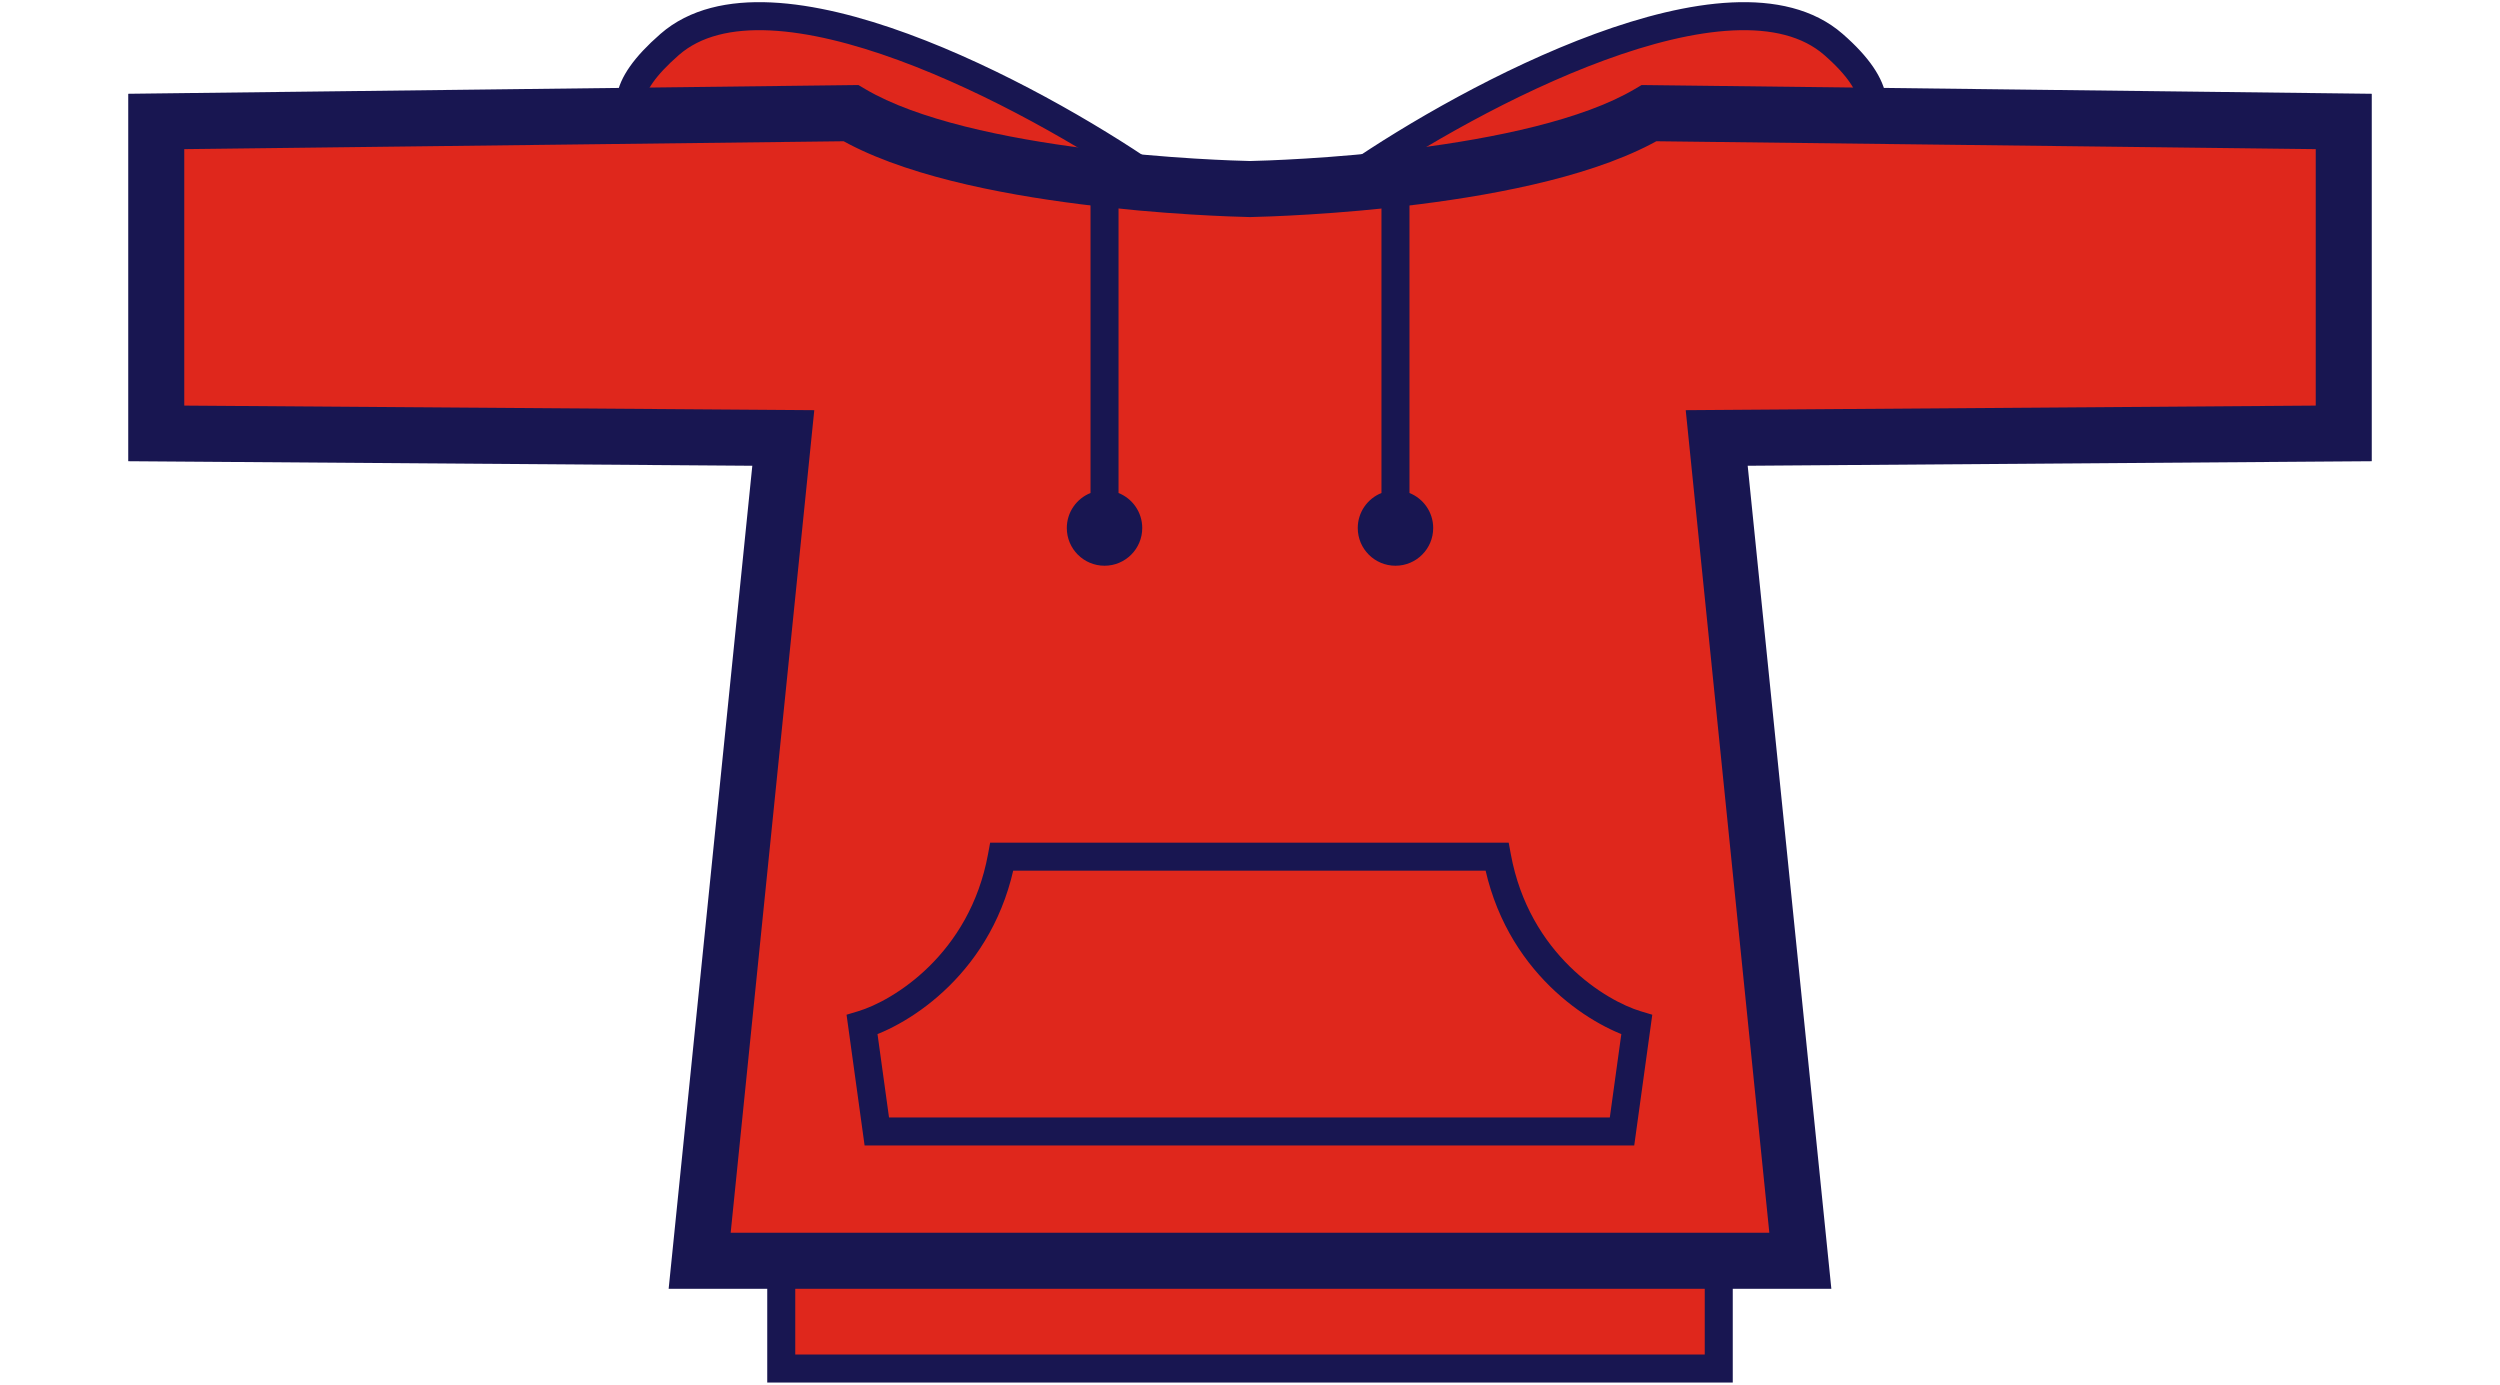 <svg width="464" height="257" viewBox="0 0 464 257" fill="none" xmlns="http://www.w3.org/2000/svg">
<rect x="145" y="234" width="174" height="20" fill="#DF271C" stroke="#181651" stroke-width="5.2"/>
<path d="M124.289 8.252C143.089 -8.148 191.455 17.752 213.289 32.752L140.789 24.752C127.455 28.419 105.489 24.652 124.289 8.252Z" fill="#DF271C" stroke="#181651" stroke-width="5.2"/>
<path d="M340.289 8.252C321.489 -8.148 273.122 17.752 251.289 32.752L323.789 26.752C337.122 30.419 359.089 24.652 340.289 8.252Z" fill="#DF271C" stroke="#181651" stroke-width="5.2"/>
<mask id="path-4-outside-1_865_1019" maskUnits="userSpaceOnUse" x="23" y="15" width="418" height="225" fill="black">
<rect fill="white" x="23" y="15" width="418" height="225"/>
<path d="M435 22.543V80.44L318.621 81.287L334.144 234H129.856L145.379 81.287L29 80.44V22.543L157.929 21C179.258 33.625 227.082 34.98 232 35.087C236.918 34.98 284.742 33.625 306.071 21L435 22.543Z"/>
</mask>
<path d="M435 22.543V80.44L318.621 81.287L334.144 234H129.856L145.379 81.287L29 80.44V22.543L157.929 21C179.258 33.625 227.082 34.98 232 35.087C236.918 34.98 284.742 33.625 306.071 21L435 22.543Z" fill="#DF271C"/>
<path d="M435 22.543H440.2V17.405L435.062 17.343L435 22.543ZM435 80.44L435.038 85.64L440.2 85.603V80.44H435ZM318.621 81.287L318.583 76.087L312.87 76.129L313.448 81.813L318.621 81.287ZM334.144 234V239.2H339.899L339.317 233.474L334.144 234ZM129.856 234L124.683 233.474L124.101 239.2H129.856V234ZM145.379 81.287L150.552 81.813L151.13 76.129L145.417 76.087L145.379 81.287ZM29 80.44H23.8V85.603L28.962 85.64L29 80.44ZM29 22.543L28.938 17.343L23.8 17.405V22.543H29ZM157.929 21L160.577 16.525L159.323 15.783L157.866 15.8L157.929 21ZM232 35.087L231.887 40.286L232 40.288L232.113 40.286L232 35.087ZM306.071 21L306.134 15.8L304.677 15.783L303.423 16.525L306.071 21ZM435 22.543H429.8V80.44H435H440.2V22.543H435ZM435 80.44L434.962 75.241L318.583 76.087L318.621 81.287L318.659 86.487L435.038 85.64L435 80.44ZM318.621 81.287L313.448 81.813L328.97 234.526L334.144 234L339.317 233.474L323.794 80.761L318.621 81.287ZM334.144 234V228.8H129.856V234V239.2H334.144V234ZM129.856 234L135.03 234.526L150.552 81.813L145.379 81.287L140.206 80.761L124.683 233.474L129.856 234ZM145.379 81.287L145.417 76.087L29.038 75.241L29 80.44L28.962 85.64L145.341 86.487L145.379 81.287ZM29 80.44H34.2V22.543H29H23.8V80.44H29ZM29 22.543L29.062 27.743L157.991 26.2L157.929 21L157.866 15.8L28.938 17.343L29 22.543ZM157.929 21L155.28 25.475C166.962 32.389 185.227 35.966 200.465 37.896C215.956 39.859 229.343 40.23 231.887 40.286L232 35.087L232.113 29.888C229.739 29.836 216.755 29.477 201.772 27.579C186.536 25.649 170.225 22.235 160.577 16.525L157.929 21ZM232 35.087L232.113 40.286C234.657 40.23 248.044 39.859 263.535 37.896C278.773 35.966 297.038 32.389 308.72 25.475L306.071 21L303.423 16.525C293.775 22.235 277.464 25.649 262.228 27.579C247.245 29.477 234.261 29.836 231.887 29.888L232 35.087ZM306.071 21L306.009 26.2L434.938 27.743L435 22.543L435.062 17.343L306.134 15.8L306.071 21Z" fill="#181651" mask="url(#path-4-outside-1_865_1019)"/>
<path d="M277.848 159C281.488 178.817 296.655 188.045 303.783 190.183L301.048 210H162.735L160 190.183C167.129 188.045 182.295 178.817 185.936 159H277.848Z" fill="#DF271C"/>
<path d="M277.848 159L280.405 158.53L280.014 156.4H277.848V159ZM303.783 190.183L306.359 190.538L306.663 188.332L304.53 187.692L303.783 190.183ZM301.048 210V212.6H303.314L303.623 210.356L301.048 210ZM162.735 210L160.16 210.356L160.47 212.6H162.735V210ZM160 190.183L159.253 187.692L157.12 188.332L157.424 190.538L160 190.183ZM185.936 159V156.4H183.77L183.378 158.53L185.936 159ZM277.848 159L275.29 159.47C279.151 180.487 295.232 190.333 303.037 192.673L303.783 190.183L304.53 187.692C298.077 185.758 283.825 177.148 280.405 158.53L277.848 159ZM303.783 190.183L301.208 189.827L298.472 209.644L301.048 210L303.623 210.356L306.359 190.538L303.783 190.183ZM301.048 210V207.4H162.735V210V212.6H301.048V210ZM162.735 210L165.311 209.644L162.576 189.827L160 190.183L157.424 190.538L160.16 210.356L162.735 210ZM160 190.183L160.747 192.673C168.551 190.333 184.632 180.487 188.493 159.47L185.936 159L183.378 158.53C179.959 177.148 165.706 185.758 159.253 187.692L160 190.183ZM185.936 159V161.6H277.848V159V156.4H185.936V159Z" fill="#181651"/>
<path d="M207.6 91.5C210.178 92.532 212 95.053 212 98C212 101.866 208.866 105 205 105C201.134 105 198 101.866 198 98C198 95.053 199.822 92.532 202.4 91.5V33H207.6V91.5Z" fill="#181651"/>
<path d="M261.6 91.5C264.178 92.532 266 95.053 266 98C266 101.866 262.866 105 259 105C255.134 105 252 101.866 252 98C252 95.053 253.822 92.532 256.4 91.5V33H261.6V91.5Z" fill="#181651"/>
</svg>
